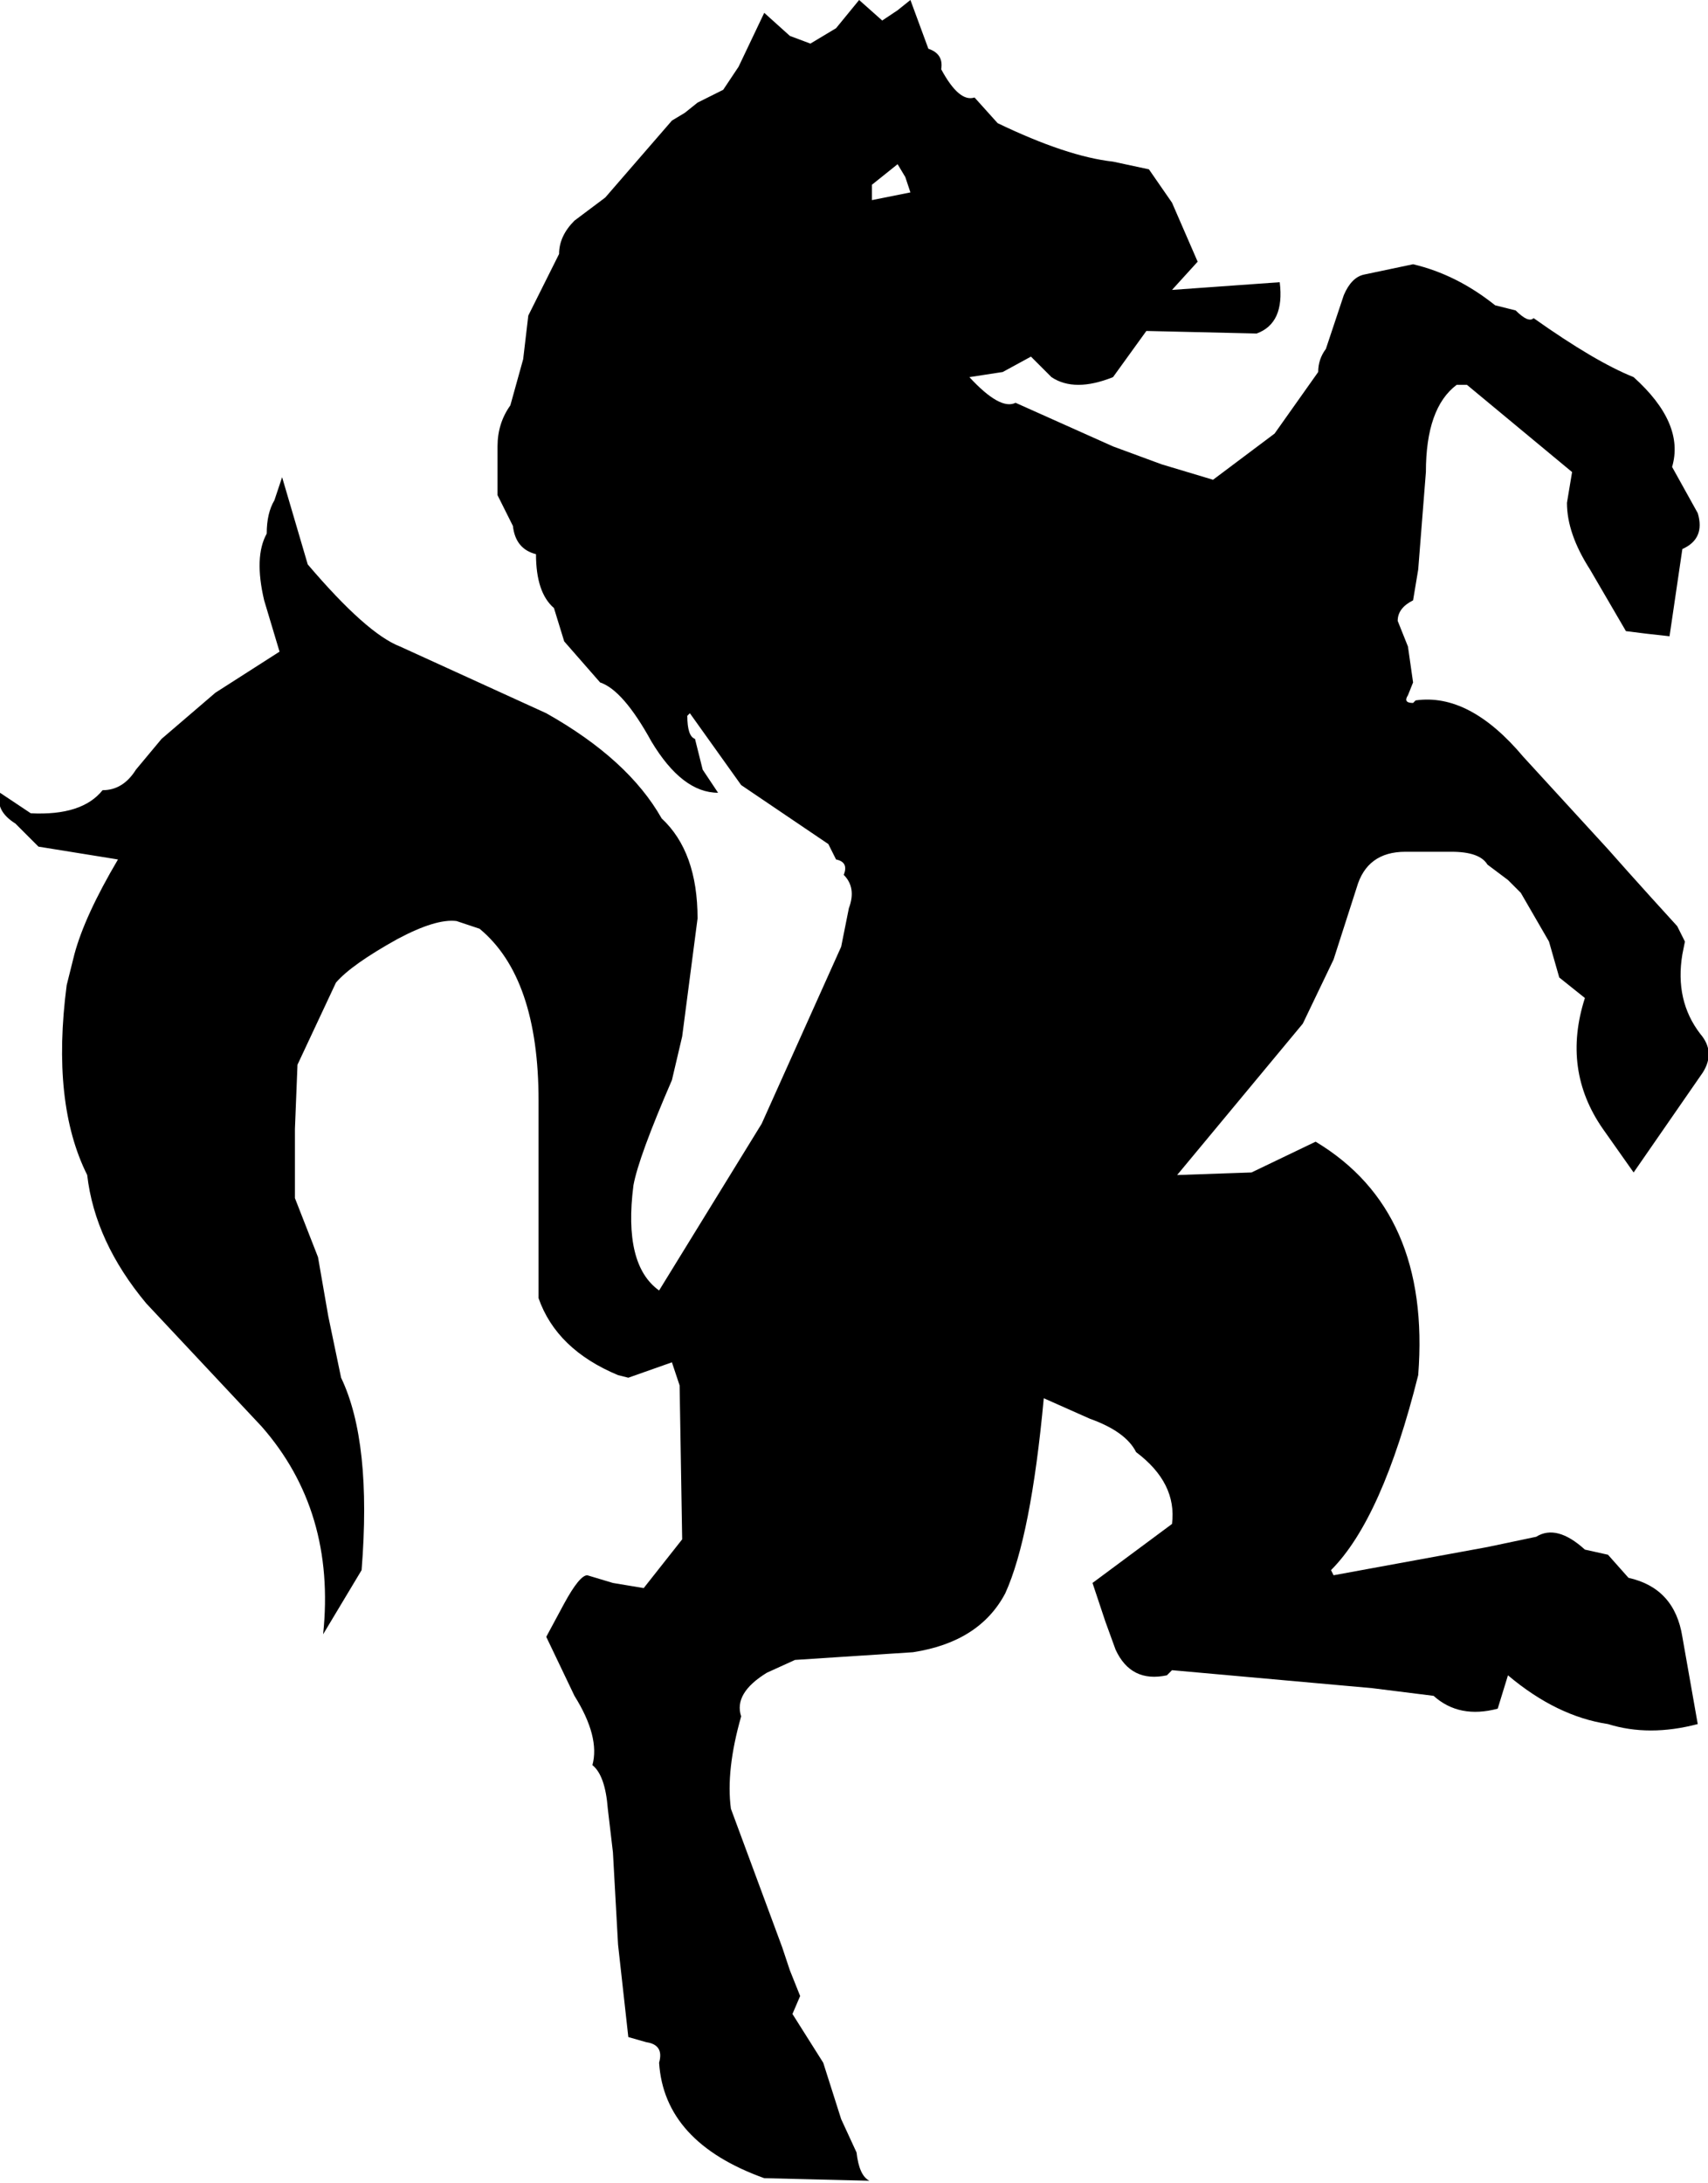 <?xml version="1.0" encoding="UTF-8" standalone="no"?>
<svg xmlns:xlink="http://www.w3.org/1999/xlink" height="42.55px" width="33.3px" xmlns="http://www.w3.org/2000/svg">
  <g transform="matrix(1.0, 0.0, 0.0, 1.0, -380.75, -236.25)">
    <path d="M409.15 243.75 Q408.55 244.2 408.55 245.45 L408.4 247.35 408.3 247.95 Q408.0 248.1 408.0 248.35 L408.2 248.85 408.3 249.55 408.2 249.8 Q408.1 249.95 408.3 249.95 L408.35 249.9 Q409.4 249.75 410.45 251.0 L412.1 252.8 412.5 253.25 412.95 253.75 413.45 254.3 413.6 254.6 413.55 254.85 Q413.4 255.75 413.9 256.4 414.2 256.75 413.95 257.15 L412.6 259.1 412.0 258.25 Q411.2 257.1 411.65 255.7 L411.15 255.3 410.95 254.6 410.4 253.65 410.15 253.4 409.75 253.1 Q409.6 252.85 409.05 252.85 L408.15 252.85 Q407.4 252.85 407.2 253.55 L406.75 254.95 406.15 256.2 403.7 259.15 405.15 259.1 406.4 258.5 Q408.65 259.85 408.4 263.05 407.7 265.85 406.7 266.85 L406.75 266.95 409.75 266.4 410.7 266.2 Q411.1 265.95 411.65 266.45 L412.1 266.55 412.5 267.0 Q413.4 267.2 413.55 268.15 L413.85 269.85 Q412.9 270.1 412.1 269.85 411.1 269.7 410.15 268.9 L409.95 269.55 Q409.2 269.75 408.7 269.3 L407.5 269.15 403.6 268.8 403.5 268.9 Q402.8 269.05 402.5 268.4 L402.3 267.85 402.05 267.1 403.6 265.95 Q403.7 265.15 402.9 264.55 402.7 264.15 402.0 263.9 L401.1 263.5 Q400.85 266.2 400.35 267.3 399.85 268.25 398.55 268.45 L396.25 268.6 395.7 268.85 Q395.05 269.25 395.2 269.7 394.9 270.75 395.0 271.5 L396.0 274.2 396.15 274.65 396.35 275.15 396.2 275.5 396.8 276.45 397.15 277.55 397.45 278.2 Q397.5 278.65 397.7 278.75 L395.65 278.7 Q393.7 278.0 393.6 276.45 393.7 276.1 393.35 276.05 L393.0 275.95 392.8 274.15 392.7 272.35 392.6 271.5 Q392.55 270.85 392.3 270.65 392.45 270.1 391.95 269.3 L391.4 268.15 391.75 267.5 Q392.05 266.95 392.2 266.95 L392.7 267.1 393.3 267.2 394.05 266.25 394.0 263.25 393.85 262.8 393.0 263.1 392.8 263.05 Q391.6 262.55 391.25 261.55 L391.25 257.7 Q391.25 255.3 390.1 254.35 L389.65 254.2 Q389.25 254.15 388.5 254.55 387.6 255.05 387.3 255.4 L386.55 257.0 386.5 258.25 386.5 259.6 386.95 260.75 387.15 261.9 387.4 263.1 Q388.0 264.35 387.8 266.85 L387.05 268.1 Q387.3 265.7 385.85 264.05 L383.6 261.65 Q382.6 260.45 382.45 259.15 381.75 257.75 382.05 255.45 L382.2 254.85 Q382.4 254.1 383.05 253.0 L381.5 252.75 381.05 252.3 Q380.65 252.05 380.75 251.7 L381.35 252.1 Q382.35 252.15 382.75 251.65 383.15 251.65 383.4 251.25 L383.9 250.65 384.95 249.75 386.2 248.95 385.9 247.95 Q385.7 247.1 385.95 246.65 385.95 246.25 386.1 246.0 L386.25 245.55 386.75 247.25 Q387.9 248.6 388.55 248.85 L391.4 250.15 Q393.0 251.05 393.65 252.2 394.35 252.85 394.35 254.15 L394.05 256.45 393.85 257.3 Q393.2 258.8 393.1 259.35 392.9 260.9 393.6 261.4 L395.6 258.15 397.15 254.7 397.3 253.95 Q397.45 253.55 397.2 253.3 397.3 253.05 397.05 253.0 L396.9 252.7 395.2 251.55 394.2 250.15 394.15 250.2 Q394.15 250.6 394.3 250.65 L394.45 251.25 394.75 251.7 Q394.05 251.7 393.45 250.7 392.9 249.7 392.45 249.55 L391.75 248.75 391.55 248.1 Q391.2 247.8 391.2 247.05 390.8 246.95 390.75 246.5 L390.45 245.9 390.45 244.95 Q390.45 244.5 390.7 244.15 L390.95 243.25 391.05 242.4 391.65 241.2 Q391.65 240.85 391.95 240.55 L392.55 240.1 393.85 238.6 394.1 238.45 394.35 238.25 394.85 238.0 395.15 237.55 395.65 236.5 396.15 236.95 396.55 237.1 397.05 236.8 397.5 236.25 397.95 236.65 398.25 236.45 398.5 236.25 398.85 237.2 Q399.15 237.3 399.1 237.6 399.45 238.25 399.75 238.15 L400.2 238.65 Q401.55 239.3 402.45 239.4 L403.15 239.55 403.6 240.2 404.1 241.35 403.6 241.9 405.7 241.75 Q405.8 242.55 405.25 242.75 L403.1 242.7 402.45 243.6 Q401.7 243.9 401.25 243.6 L400.85 243.2 400.3 243.5 399.65 243.6 Q400.25 244.25 400.55 244.1 L402.45 244.95 403.4 245.3 404.4 245.6 405.6 244.7 406.45 243.5 Q406.45 243.25 406.6 243.05 L406.75 242.6 406.95 242.0 Q407.1 241.65 407.35 241.6 L408.3 241.4 Q409.15 241.6 409.9 242.2 L410.3 242.3 Q410.55 242.55 410.65 242.45 411.85 243.3 412.6 243.6 413.6 244.5 413.35 245.35 L413.85 246.25 Q414.0 246.75 413.55 246.95 L413.3 248.65 412.85 248.6 412.45 248.55 411.75 247.35 Q411.3 246.65 411.3 246.05 L411.4 245.45 409.35 243.75 409.15 243.75 M397.75 240.15 L398.5 240.0 398.4 239.7 398.25 239.45 397.75 239.85 397.75 240.15" fill="#000000" fill-rule="evenodd" stroke="none"/>
  </g>
</svg>
